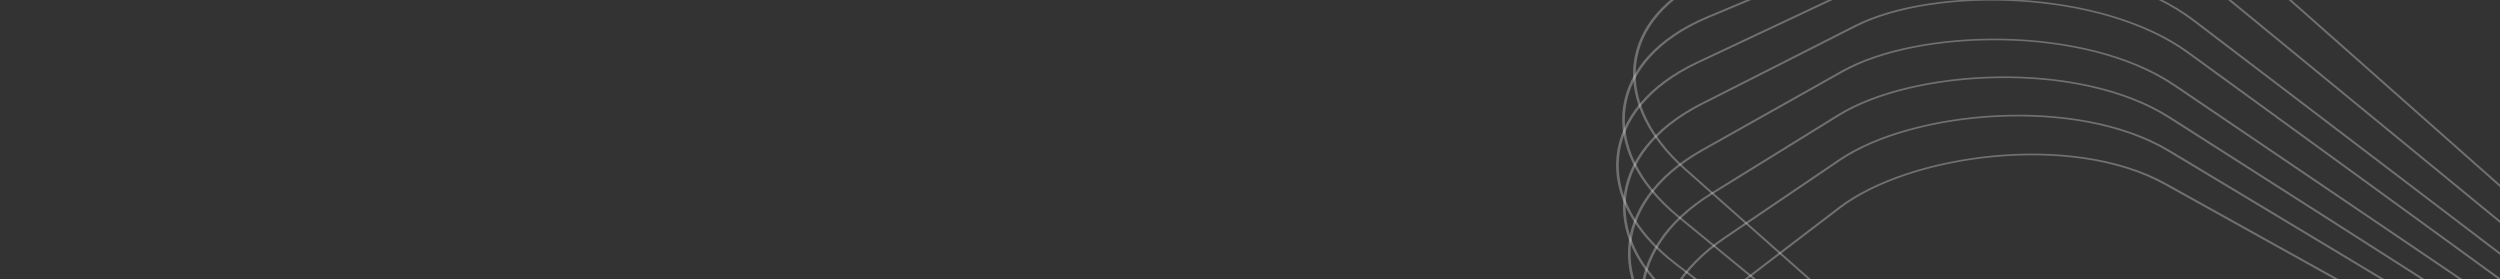 <svg width="1120" height="125" viewBox="0 0 1120 125" fill="none" xmlns="http://www.w3.org/2000/svg">
<rect x="0" y="0" width="1120" height="125" fill="#333333" stroke="none"/>
<g clip-path="url(#clip0_7262_36522)">
<rect x="-0.843" y="-0.157" width="514.68" height="267.897" rx="87.5" transform="matrix(-0.749 -0.663 -0.937 0.349 1325.38 265.218)" stroke="white" stroke-opacity="0.3"/>
<rect x="-0.848" y="-0.124" width="525.124" height="262.078" rx="87.5" transform="matrix(-0.773 -0.634 -0.922 0.387 1331.09 272.613)" stroke="white" stroke-opacity="0.3"/>
<rect x="-0.85" y="-0.09" width="535.147" height="256.256" rx="87.5" transform="matrix(-0.796 -0.606 -0.905 0.426 1338.35 279.968)" stroke="white" stroke-opacity="0.3"/>
<rect x="-0.851" y="-0.068" width="541.53" height="252.42" rx="87.5" transform="matrix(-0.809 -0.588 -0.892 0.452 1346.73 289.987)" stroke="white" stroke-opacity="0.3"/>
<rect x="-0.85" y="-0.036" width="550.419" height="246.902" rx="87.5" transform="matrix(-0.828 -0.561 -0.872 0.49 1356.69 297.424)" stroke="white" stroke-opacity="0.3"/>
<rect x="-0.847" y="-0.006" width="558.113" height="241.949" rx="87.5" transform="matrix(-0.843 -0.538 -0.851 0.526 1367.92 305.358)" stroke="white" stroke-opacity="0.3"/>
<rect x="-0.843" y="0.023" width="565.269" height="237.187" rx="87.5" transform="matrix(-0.857 -0.515 -0.828 0.561 1380.42 313.178)" stroke="white" stroke-opacity="0.3"/>
<rect x="-0.835" y="0.06" width="573.96" height="231.189" rx="87.5" transform="matrix(-0.874 -0.486 -0.795 0.607 1394.61 318.439)" stroke="white" stroke-opacity="0.3"/>
</g>
<defs>
<clipPath id="clip0_7262_36522">
<rect width="1120" height="125" fill="white"/>
</clipPath>
</defs>
</svg>
